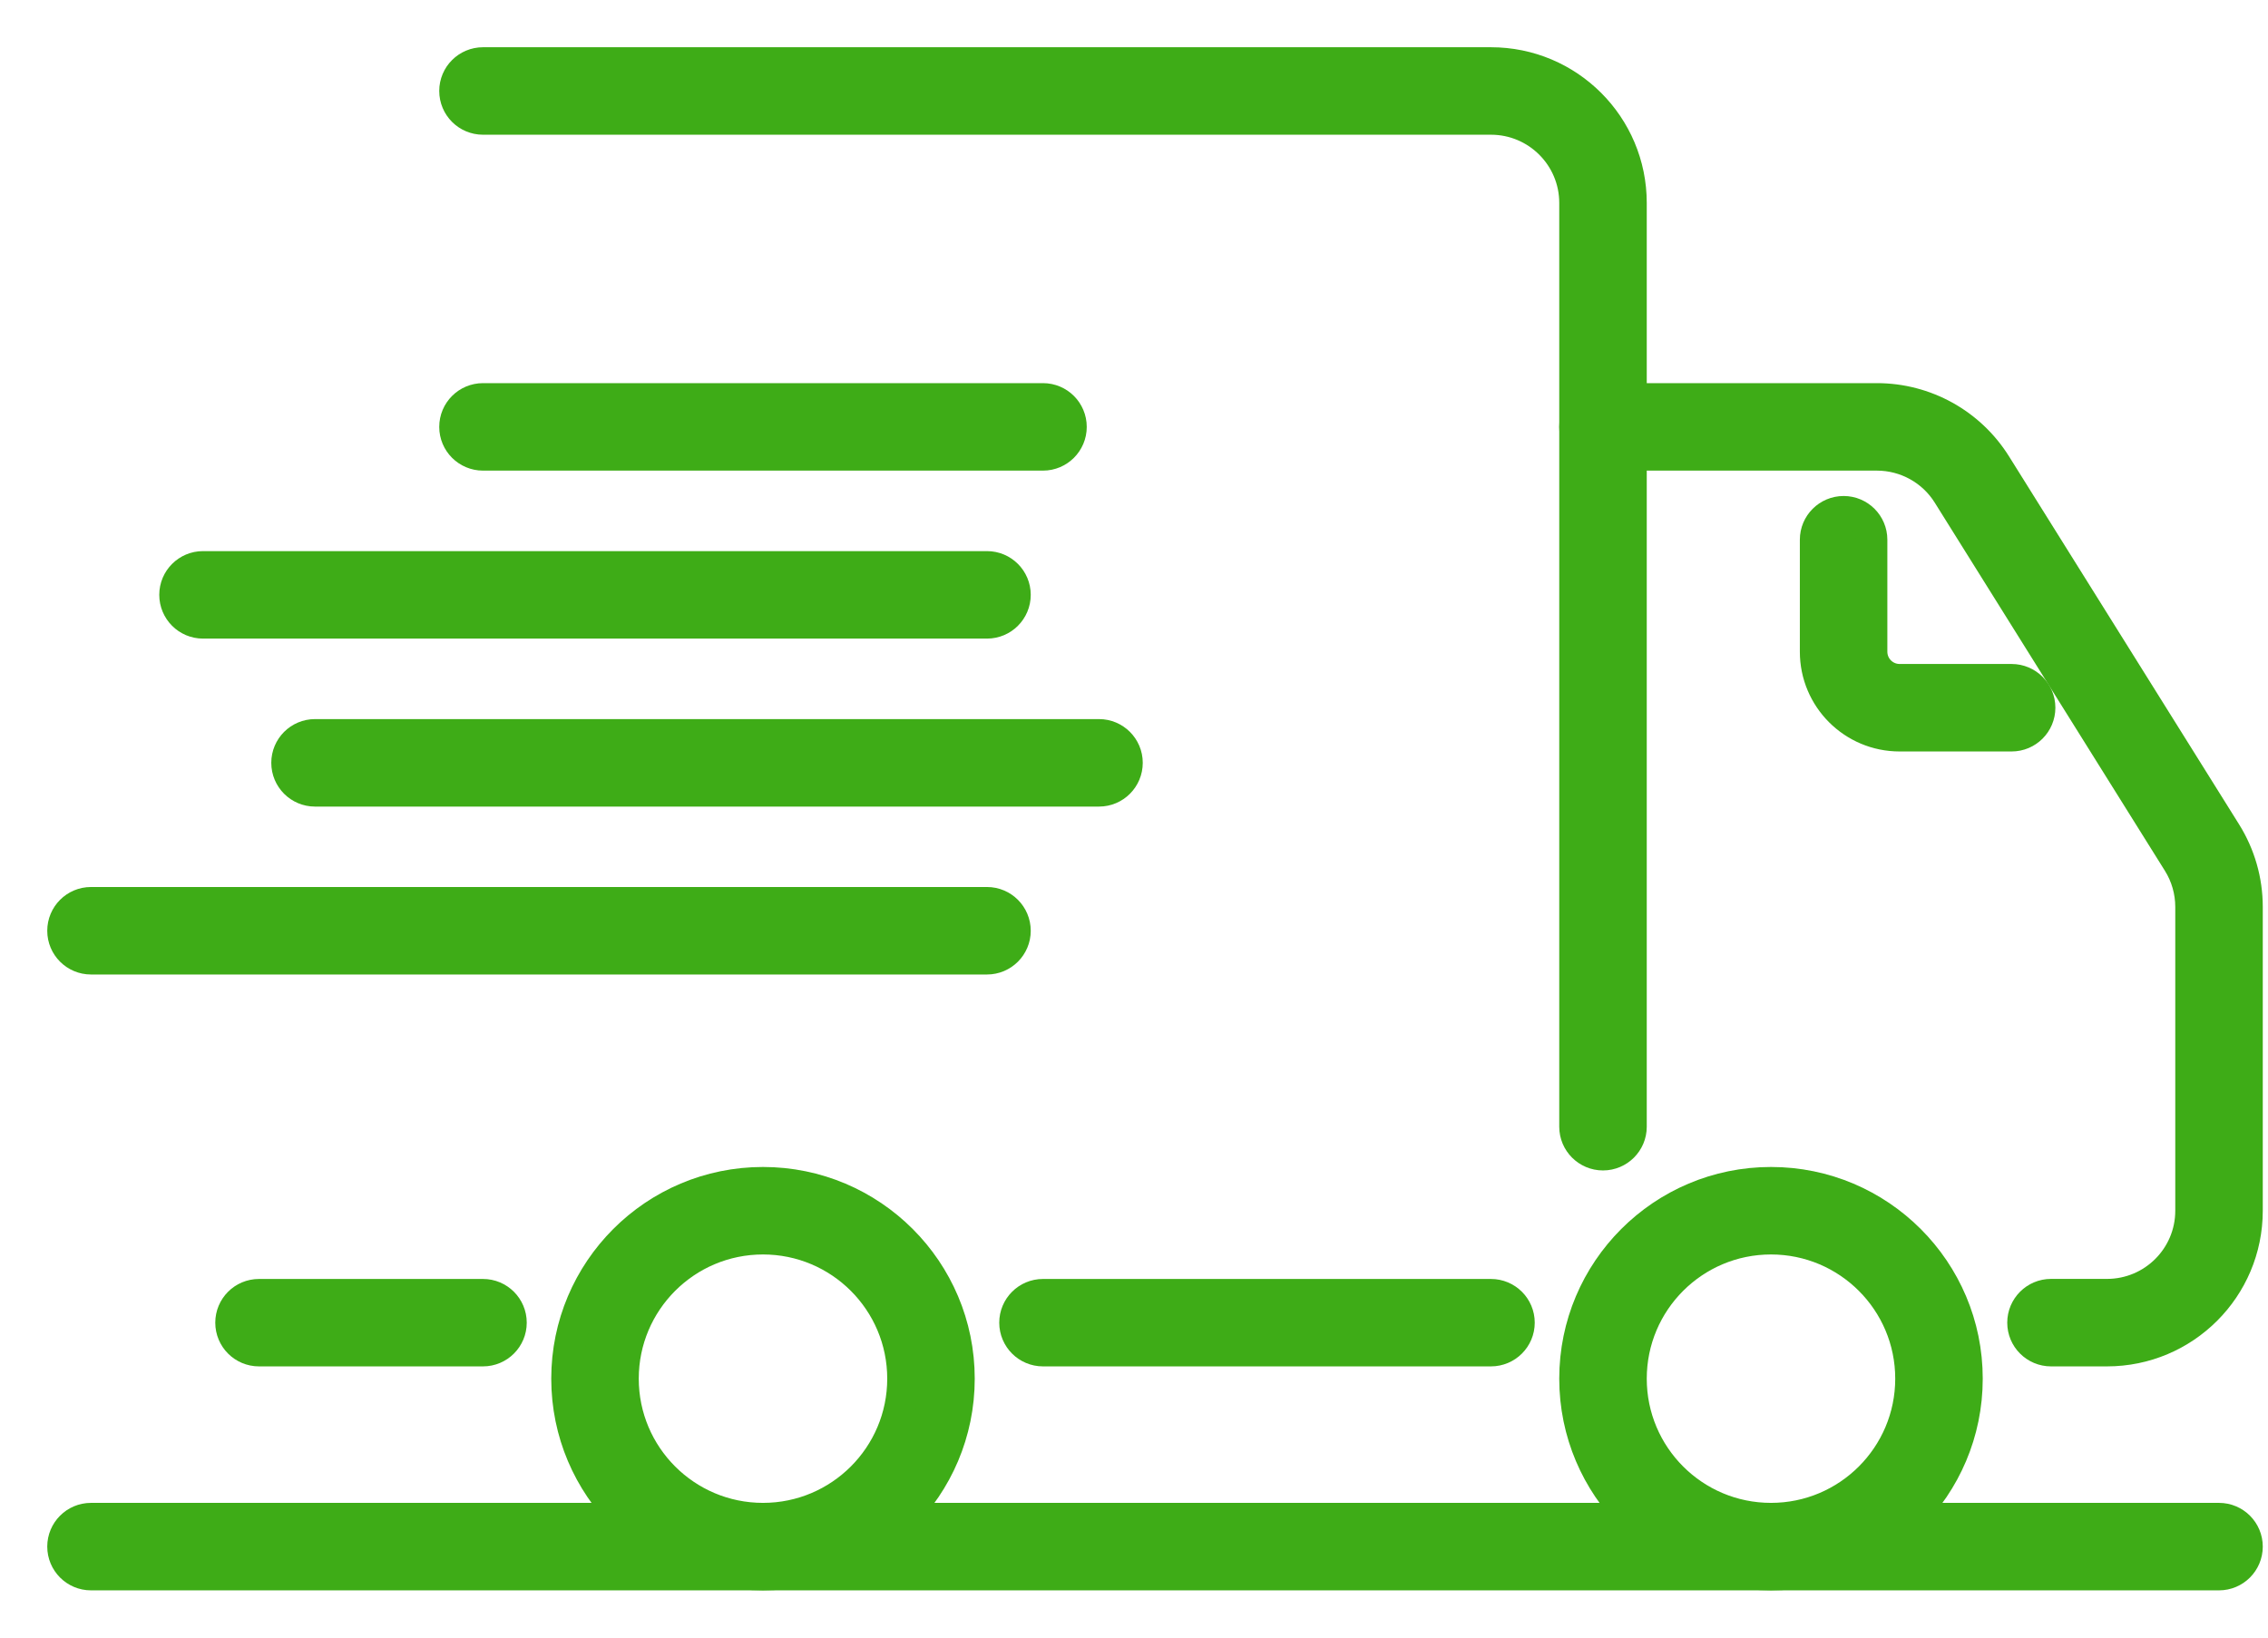<svg width="36" height="26" viewBox="0 0 36 26" fill="none" xmlns="http://www.w3.org/2000/svg">
<path fill-rule="evenodd" clip-rule="evenodd" d="M7.222 1.444C7.222 1.199 7.421 1 7.667 1H23.666C24.894 1 25.889 1.995 25.889 3.222V17.889C25.889 18.134 25.69 18.333 25.444 18.333C25.199 18.333 25 18.134 25 17.889V3.222C25 2.486 24.403 1.889 23.666 1.889H7.667C7.421 1.889 7.222 1.69 7.222 1.444ZM3.667 21C3.667 20.755 3.865 20.556 4.111 20.556H7.667C7.912 20.556 8.111 20.755 8.111 21C8.111 21.245 7.912 21.444 7.667 21.444H4.111C3.865 21.444 3.667 21.245 3.667 21ZM16.111 21C16.111 20.755 16.31 20.556 16.555 20.556H23.666C23.912 20.556 24.111 20.755 24.111 21C24.111 21.245 23.912 21.444 23.666 21.444H16.555C16.31 21.444 16.111 21.245 16.111 21Z" fill="#3EAC17" stroke="#3EAC17" stroke-width="0.5"/>
<path fill-rule="evenodd" clip-rule="evenodd" d="M1 14.778C1 14.532 1.199 14.333 1.444 14.333H15.667C15.912 14.333 16.111 14.532 16.111 14.778C16.111 15.023 15.912 15.222 15.667 15.222H1.444C1.199 15.222 1 15.023 1 14.778Z" fill="#3EAC17" stroke="#3EAC17" stroke-width="0.5"/>
<path fill-rule="evenodd" clip-rule="evenodd" d="M4.556 12.111C4.556 11.866 4.755 11.667 5 11.667H17.445C17.69 11.667 17.889 11.866 17.889 12.111C17.889 12.357 17.69 12.556 17.445 12.556H5C4.755 12.556 4.556 12.357 4.556 12.111Z" fill="#3EAC17" stroke="#3EAC17" stroke-width="0.5"/>
<path fill-rule="evenodd" clip-rule="evenodd" d="M2.778 9.444C2.778 9.199 2.977 9 3.222 9H15.667C15.912 9 16.111 9.199 16.111 9.444C16.111 9.69 15.912 9.889 15.667 9.889H3.222C2.977 9.889 2.778 9.69 2.778 9.444Z" fill="#3EAC17" stroke="#3EAC17" stroke-width="0.5"/>
<path fill-rule="evenodd" clip-rule="evenodd" d="M7.222 6.778C7.222 6.532 7.421 6.333 7.667 6.333H16.555C16.801 6.333 17 6.532 17 6.778C17 7.023 16.801 7.222 16.555 7.222H7.667C7.421 7.222 7.222 7.023 7.222 6.778Z" fill="#3EAC17" stroke="#3EAC17" stroke-width="0.5"/>
<path fill-rule="evenodd" clip-rule="evenodd" d="M25 6.778C25 6.532 25.199 6.333 25.444 6.333H29.792C30.559 6.333 31.271 6.728 31.677 7.378L35.329 13.221C35.55 13.574 35.667 13.982 35.667 14.399V19.222C35.667 20.449 34.672 21.444 33.444 21.444H32.556C32.31 21.444 32.111 21.245 32.111 21C32.111 20.755 32.31 20.555 32.556 20.555H33.444C34.181 20.555 34.778 19.959 34.778 19.222V14.399C34.778 14.149 34.708 13.904 34.575 13.692L30.923 7.849C30.68 7.459 30.252 7.222 29.792 7.222H25.444C25.199 7.222 25 7.023 25 6.778Z" fill="#3EAC17" stroke="#3EAC17" stroke-width="0.5"/>
<path fill-rule="evenodd" clip-rule="evenodd" d="M12.111 19.667C10.884 19.667 9.889 20.662 9.889 21.889C9.889 23.116 10.884 24.111 12.111 24.111C13.338 24.111 14.333 23.116 14.333 21.889C14.333 20.662 13.338 19.667 12.111 19.667ZM9 21.889C9 20.171 10.393 18.778 12.111 18.778C13.829 18.778 15.222 20.171 15.222 21.889C15.222 23.607 13.829 25 12.111 25C10.393 25 9 23.607 9 21.889Z" fill="#3EAC17" stroke="#3EAC17" stroke-width="0.5"/>
<path fill-rule="evenodd" clip-rule="evenodd" d="M28.111 19.667C26.884 19.667 25.889 20.662 25.889 21.889C25.889 23.116 26.884 24.111 28.111 24.111C29.338 24.111 30.333 23.116 30.333 21.889C30.333 20.662 29.338 19.667 28.111 19.667ZM25 21.889C25 20.171 26.393 18.778 28.111 18.778C29.829 18.778 31.222 20.171 31.222 21.889C31.222 23.607 29.829 25 28.111 25C26.393 25 25 23.607 25 21.889Z" fill="#3EAC17" stroke="#3EAC17" stroke-width="0.5"/>
<path fill-rule="evenodd" clip-rule="evenodd" d="M29.264 8.125C29.509 8.125 29.708 8.324 29.708 8.569V10.347C29.708 10.593 29.907 10.792 30.153 10.792H31.93C32.176 10.792 32.375 10.991 32.375 11.236C32.375 11.482 32.176 11.681 31.93 11.681H30.153C29.416 11.681 28.819 11.084 28.819 10.347V8.569C28.819 8.324 29.018 8.125 29.264 8.125Z" fill="#3EAC17" stroke="#3EAC17" stroke-width="0.5"/>
<path fill-rule="evenodd" clip-rule="evenodd" d="M1 24.555C1 24.31 1.199 24.111 1.444 24.111H35.222C35.468 24.111 35.667 24.31 35.667 24.555C35.667 24.801 35.468 25 35.222 25H1.444C1.199 25 1 24.801 1 24.555Z" fill="#3EAC17" stroke="#3EAC17" stroke-width="0.5"/>
</svg>
